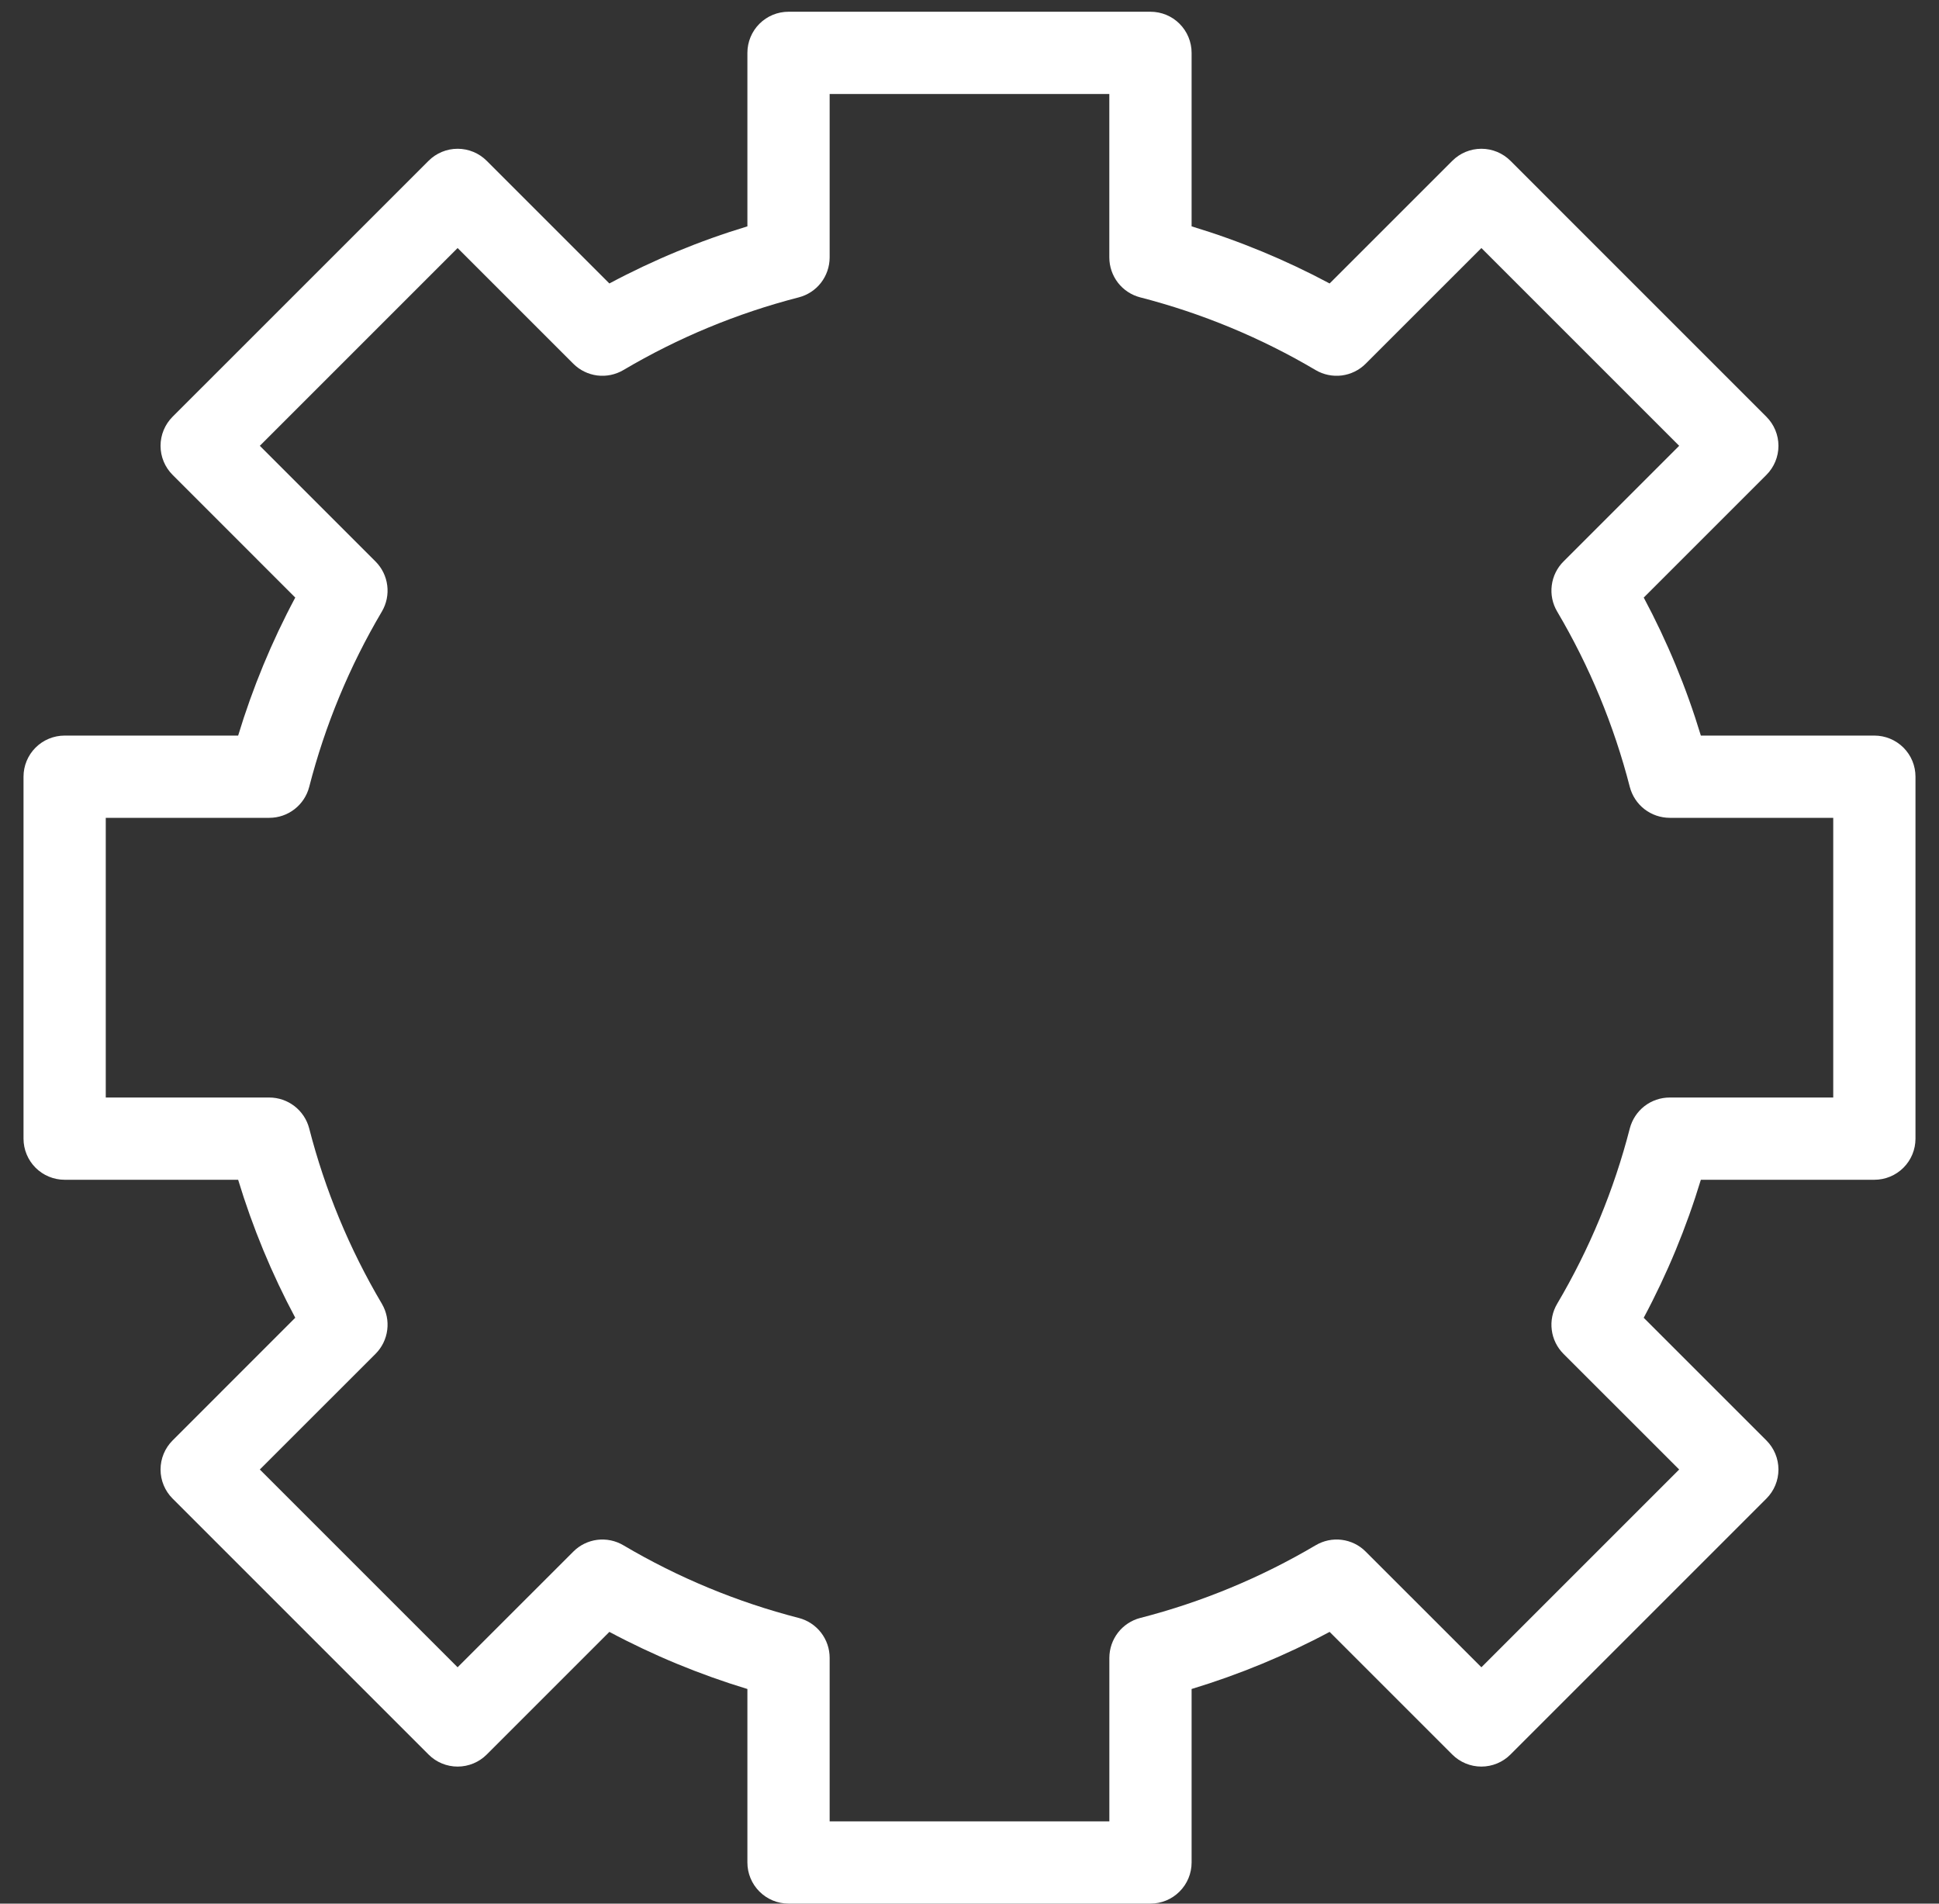 <svg width="55" height="54" viewBox="0 0 55 54" fill="none" xmlns="http://www.w3.org/2000/svg">
<rect x="0" y="0" width="55" height="54" fill="#333333" stroke="none"/>
<path d="M53.167 20.866H48.245C47.835 19.511 47.292 18.2 46.625 16.951L50.104 13.472C50.323 13.253 50.446 12.956 50.446 12.647C50.446 12.337 50.323 12.041 50.104 11.822L42.845 4.562C42.626 4.343 42.329 4.22 42.02 4.22C41.71 4.22 41.413 4.343 41.195 4.562L37.715 8.041C36.467 7.374 35.155 6.831 33.8 6.421V1.499C33.8 1.19 33.677 0.893 33.458 0.674C33.24 0.455 32.943 0.333 32.633 0.333H22.367C22.057 0.333 21.761 0.455 21.542 0.674C21.323 0.893 21.2 1.19 21.2 1.499V6.421C19.845 6.831 18.534 7.374 17.285 8.041L13.806 4.562C13.587 4.343 13.29 4.22 12.981 4.22C12.671 4.22 12.374 4.343 12.156 4.562L4.896 11.821C4.677 12.04 4.554 12.337 4.554 12.646C4.554 12.956 4.677 13.252 4.896 13.471L8.375 16.951C7.708 18.199 7.166 19.511 6.755 20.866H1.833C1.524 20.866 1.227 20.989 1.008 21.208C0.79 21.426 0.667 21.723 0.667 22.032V32.299C0.667 32.609 0.79 32.905 1.008 33.124C1.227 33.343 1.524 33.466 1.833 33.466H6.755C7.166 34.821 7.708 36.132 8.375 37.38L4.896 40.86C4.677 41.079 4.554 41.376 4.554 41.685C4.554 41.995 4.677 42.291 4.896 42.51L12.156 49.77C12.374 49.989 12.671 50.112 12.981 50.112C13.29 50.112 13.587 49.989 13.806 49.77L17.285 46.291C18.534 46.958 19.845 47.5 21.2 47.911V52.833C21.2 53.142 21.323 53.439 21.542 53.657C21.761 53.876 22.057 53.999 22.367 53.999H32.633C32.943 53.999 33.24 53.876 33.458 53.657C33.677 53.439 33.8 53.142 33.8 52.833V47.911C35.155 47.5 36.466 46.958 37.715 46.291L41.194 49.77C41.413 49.989 41.71 50.112 42.019 50.112C42.328 50.112 42.625 49.989 42.844 49.77L50.104 42.51C50.323 42.291 50.446 41.995 50.446 41.685C50.446 41.376 50.323 41.079 50.104 40.86L46.624 37.381C47.292 36.132 47.834 34.821 48.245 33.466H53.167C53.476 33.466 53.773 33.343 53.992 33.124C54.211 32.905 54.333 32.609 54.333 32.299V22.032C54.333 21.723 54.211 21.426 53.992 21.208C53.773 20.989 53.476 20.866 53.167 20.866ZM52 31.133H47.361C47.102 31.133 46.851 31.219 46.646 31.377C46.442 31.536 46.296 31.757 46.23 32.008C45.781 33.755 45.087 35.431 44.169 36.984C44.037 37.207 43.983 37.468 44.016 37.725C44.048 37.982 44.165 38.22 44.348 38.404L47.63 41.685L42.02 47.295L38.738 44.014C38.556 43.83 38.317 43.713 38.059 43.68C37.802 43.647 37.542 43.702 37.319 43.834C35.765 44.752 34.09 45.447 32.342 45.896C32.092 45.961 31.87 46.108 31.712 46.312C31.554 46.517 31.468 46.768 31.467 47.026V51.666H23.533V47.026C23.533 46.768 23.447 46.517 23.289 46.312C23.13 46.108 22.909 45.961 22.658 45.896C20.911 45.447 19.235 44.752 17.682 43.834C17.459 43.702 17.198 43.648 16.941 43.68C16.684 43.713 16.445 43.83 16.262 44.014L12.98 47.295L7.37 41.685L10.652 38.404C10.835 38.221 10.952 37.982 10.984 37.725C11.017 37.468 10.963 37.208 10.832 36.984C9.913 35.431 9.219 33.756 8.77 32.008C8.705 31.758 8.558 31.536 8.354 31.378C8.149 31.22 7.898 31.133 7.639 31.133H3V23.199H7.639C7.898 23.199 8.149 23.113 8.354 22.954C8.558 22.796 8.705 22.574 8.77 22.324C9.219 20.576 9.913 18.901 10.832 17.347C10.963 17.124 11.017 16.864 10.984 16.607C10.952 16.35 10.835 16.111 10.652 15.928L7.37 12.646L12.98 7.036L16.262 10.318C16.445 10.501 16.684 10.618 16.941 10.651C17.198 10.683 17.458 10.629 17.681 10.498C19.235 9.579 20.91 8.885 22.658 8.435C22.908 8.37 23.13 8.224 23.288 8.02C23.446 7.815 23.532 7.564 23.533 7.305V2.666H31.466V7.305C31.467 7.564 31.553 7.815 31.711 8.02C31.869 8.224 32.091 8.37 32.341 8.435C34.089 8.885 35.764 9.579 37.318 10.498C37.541 10.629 37.801 10.683 38.058 10.651C38.316 10.618 38.554 10.501 38.737 10.318L42.02 7.036L47.63 12.646L44.348 15.928C44.165 16.111 44.048 16.35 44.016 16.607C43.983 16.864 44.037 17.124 44.169 17.347C45.087 18.901 45.781 20.576 46.23 22.324C46.296 22.574 46.442 22.796 46.646 22.954C46.851 23.112 47.102 23.198 47.361 23.199H52V31.133Z" fill="white"/>
</svg>
